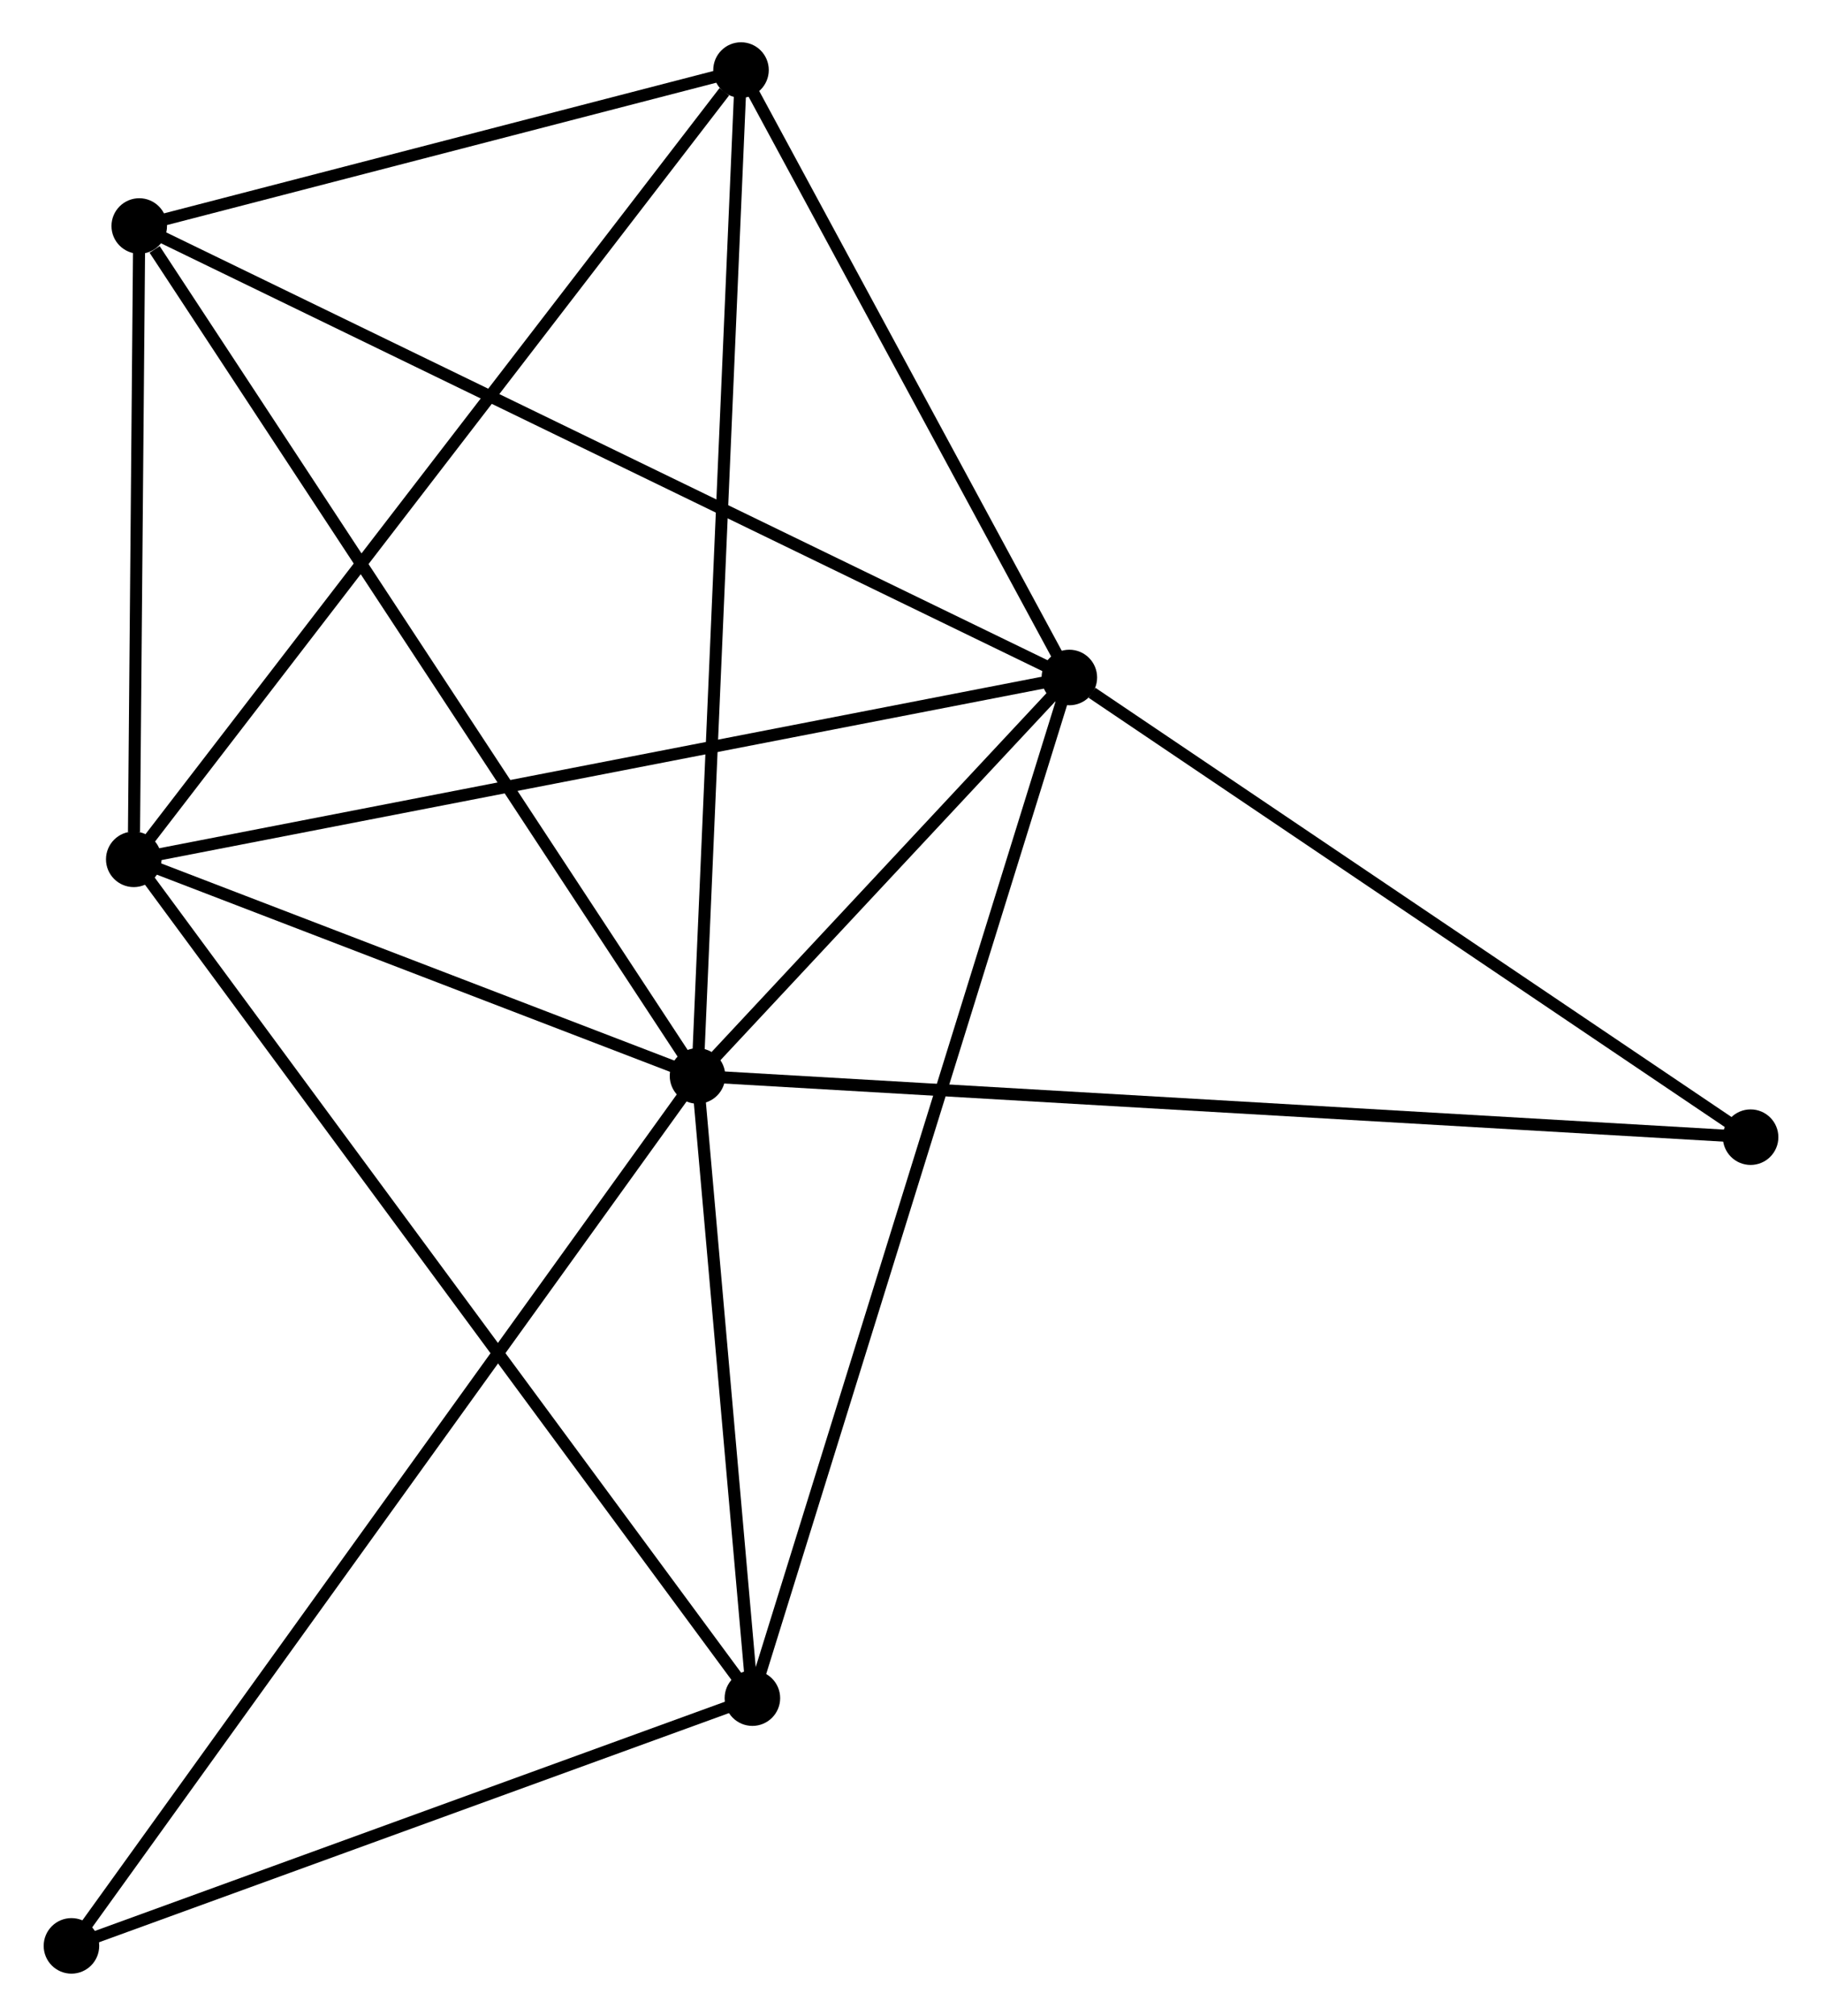 <?xml version="1.0" encoding="UTF-8" standalone="no"?>
<!DOCTYPE svg PUBLIC "-//W3C//DTD SVG 1.1//EN"
 "http://www.w3.org/Graphics/SVG/1.1/DTD/svg11.dtd">
<!-- Generated by graphviz version 2.36.0 (20140111.2315)
 -->
<!-- Title: %3 Pages: 1 -->
<svg width="151pt" height="167pt"
 viewBox="0.00 0.00 150.70 166.93" xmlns="http://www.w3.org/2000/svg" xmlns:xlink="http://www.w3.org/1999/xlink">
<g id="graph0" class="graph" transform="scale(1 1) rotate(0) translate(4 162.93)">
<title>%3</title>
<!-- 0 -->
<g id="node1" class="node"><title>0</title>
<ellipse fill="black" stroke="black" cx="53.664" cy="-73.836" rx="1.8" ry="1.8"/>
</g>
<!-- 1 -->
<g id="node2" class="node"><title>1</title>
<ellipse fill="black" stroke="black" cx="84.468" cy="-106.829" rx="1.8" ry="1.8"/>
</g>
<!-- 0&#45;&#45;1 -->
<g id="edge1" class="edge"><title>0&#45;&#45;1</title>
<path fill="none" stroke="black" d="M54.988,-75.254C60.055,-80.681 78.184,-100.099 83.183,-105.453"/>
</g>
<!-- 2 -->
<g id="node3" class="node"><title>2</title>
<ellipse fill="black" stroke="black" cx="6.962" cy="-91.773" rx="1.8" ry="1.8"/>
</g>
<!-- 0&#45;&#45;2 -->
<g id="edge2" class="edge"><title>0&#45;&#45;2</title>
<path fill="none" stroke="black" d="M51.657,-74.607C43.975,-77.558 16.488,-88.115 8.909,-91.025"/>
</g>
<!-- 3 -->
<g id="node4" class="node"><title>3</title>
<ellipse fill="black" stroke="black" cx="7.417" cy="-144.215" rx="1.8" ry="1.8"/>
</g>
<!-- 0&#45;&#45;3 -->
<g id="edge3" class="edge"><title>0&#45;&#45;3</title>
<path fill="none" stroke="black" d="M52.521,-75.576C46.178,-85.228 15.357,-132.133 8.69,-142.277"/>
</g>
<!-- 4 -->
<g id="node5" class="node"><title>4</title>
<ellipse fill="black" stroke="black" cx="58.211" cy="-22.315" rx="1.8" ry="1.8"/>
</g>
<!-- 0&#45;&#45;4 -->
<g id="edge4" class="edge"><title>0&#45;&#45;4</title>
<path fill="none" stroke="black" d="M53.859,-71.623C54.607,-63.148 57.283,-32.824 58.021,-24.463"/>
</g>
<!-- 5 -->
<g id="node6" class="node"><title>5</title>
<ellipse fill="black" stroke="black" cx="57.268" cy="-157.13" rx="1.8" ry="1.8"/>
</g>
<!-- 0&#45;&#45;5 -->
<g id="edge5" class="edge"><title>0&#45;&#45;5</title>
<path fill="none" stroke="black" d="M53.753,-75.895C54.252,-87.419 56.692,-143.808 57.182,-155.143"/>
</g>
<!-- 6 -->
<g id="node7" class="node"><title>6</title>
<ellipse fill="black" stroke="black" cx="1.8" cy="-1.8" rx="1.8" ry="1.8"/>
</g>
<!-- 0&#45;&#45;6 -->
<g id="edge6" class="edge"><title>0&#45;&#45;6</title>
<path fill="none" stroke="black" d="M52.581,-72.332C45.831,-62.957 9.61,-12.647 2.877,-3.296"/>
</g>
<!-- 7 -->
<g id="node8" class="node"><title>7</title>
<ellipse fill="black" stroke="black" cx="140.904" cy="-68.765" rx="1.8" ry="1.8"/>
</g>
<!-- 0&#45;&#45;7 -->
<g id="edge7" class="edge"><title>0&#45;&#45;7</title>
<path fill="none" stroke="black" d="M55.486,-73.731C66.84,-73.07 127.768,-69.528 139.092,-68.87"/>
</g>
<!-- 1&#45;&#45;2 -->
<g id="edge8" class="edge"><title>1&#45;&#45;2</title>
<path fill="none" stroke="black" d="M82.552,-106.457C71.829,-104.374 19.358,-94.181 8.811,-92.132"/>
</g>
<!-- 1&#45;&#45;3 -->
<g id="edge9" class="edge"><title>1&#45;&#45;3</title>
<path fill="none" stroke="black" d="M82.563,-107.753C71.903,-112.926 19.741,-138.235 9.255,-143.323"/>
</g>
<!-- 1&#45;&#45;4 -->
<g id="edge10" class="edge"><title>1&#45;&#45;4</title>
<path fill="none" stroke="black" d="M83.919,-105.064C80.502,-94.065 62.165,-35.041 58.756,-24.07"/>
</g>
<!-- 1&#45;&#45;5 -->
<g id="edge11" class="edge"><title>1&#45;&#45;5</title>
<path fill="none" stroke="black" d="M83.563,-108.503C79.433,-116.14 62.399,-147.642 58.205,-155.398"/>
</g>
<!-- 1&#45;&#45;7 -->
<g id="edge12" class="edge"><title>1&#45;&#45;7</title>
<path fill="none" stroke="black" d="M86.346,-105.563C95.067,-99.68 131.53,-75.087 139.402,-69.778"/>
</g>
<!-- 2&#45;&#45;3 -->
<g id="edge13" class="edge"><title>2&#45;&#45;3</title>
<path fill="none" stroke="black" d="M6.982,-94.026C7.056,-102.653 7.324,-133.518 7.398,-142.028"/>
</g>
<!-- 2&#45;&#45;4 -->
<g id="edge14" class="edge"><title>2&#45;&#45;4</title>
<path fill="none" stroke="black" d="M8.032,-90.322C14.645,-81.361 49.879,-33.607 56.968,-23.999"/>
</g>
<!-- 2&#45;&#45;5 -->
<g id="edge15" class="edge"><title>2&#45;&#45;5</title>
<path fill="none" stroke="black" d="M8.206,-93.389C15.105,-102.352 48.632,-145.91 55.883,-155.331"/>
</g>
<!-- 3&#45;&#45;5 -->
<g id="edge16" class="edge"><title>3&#45;&#45;5</title>
<path fill="none" stroke="black" d="M9.559,-144.77C17.759,-146.894 47.1,-154.495 55.19,-156.591"/>
</g>
<!-- 4&#45;&#45;6 -->
<g id="edge17" class="edge"><title>4&#45;&#45;6</title>
<path fill="none" stroke="black" d="M56.334,-21.632C47.769,-18.517 12.44,-5.669 3.742,-2.506"/>
</g>
</g>
</svg>
